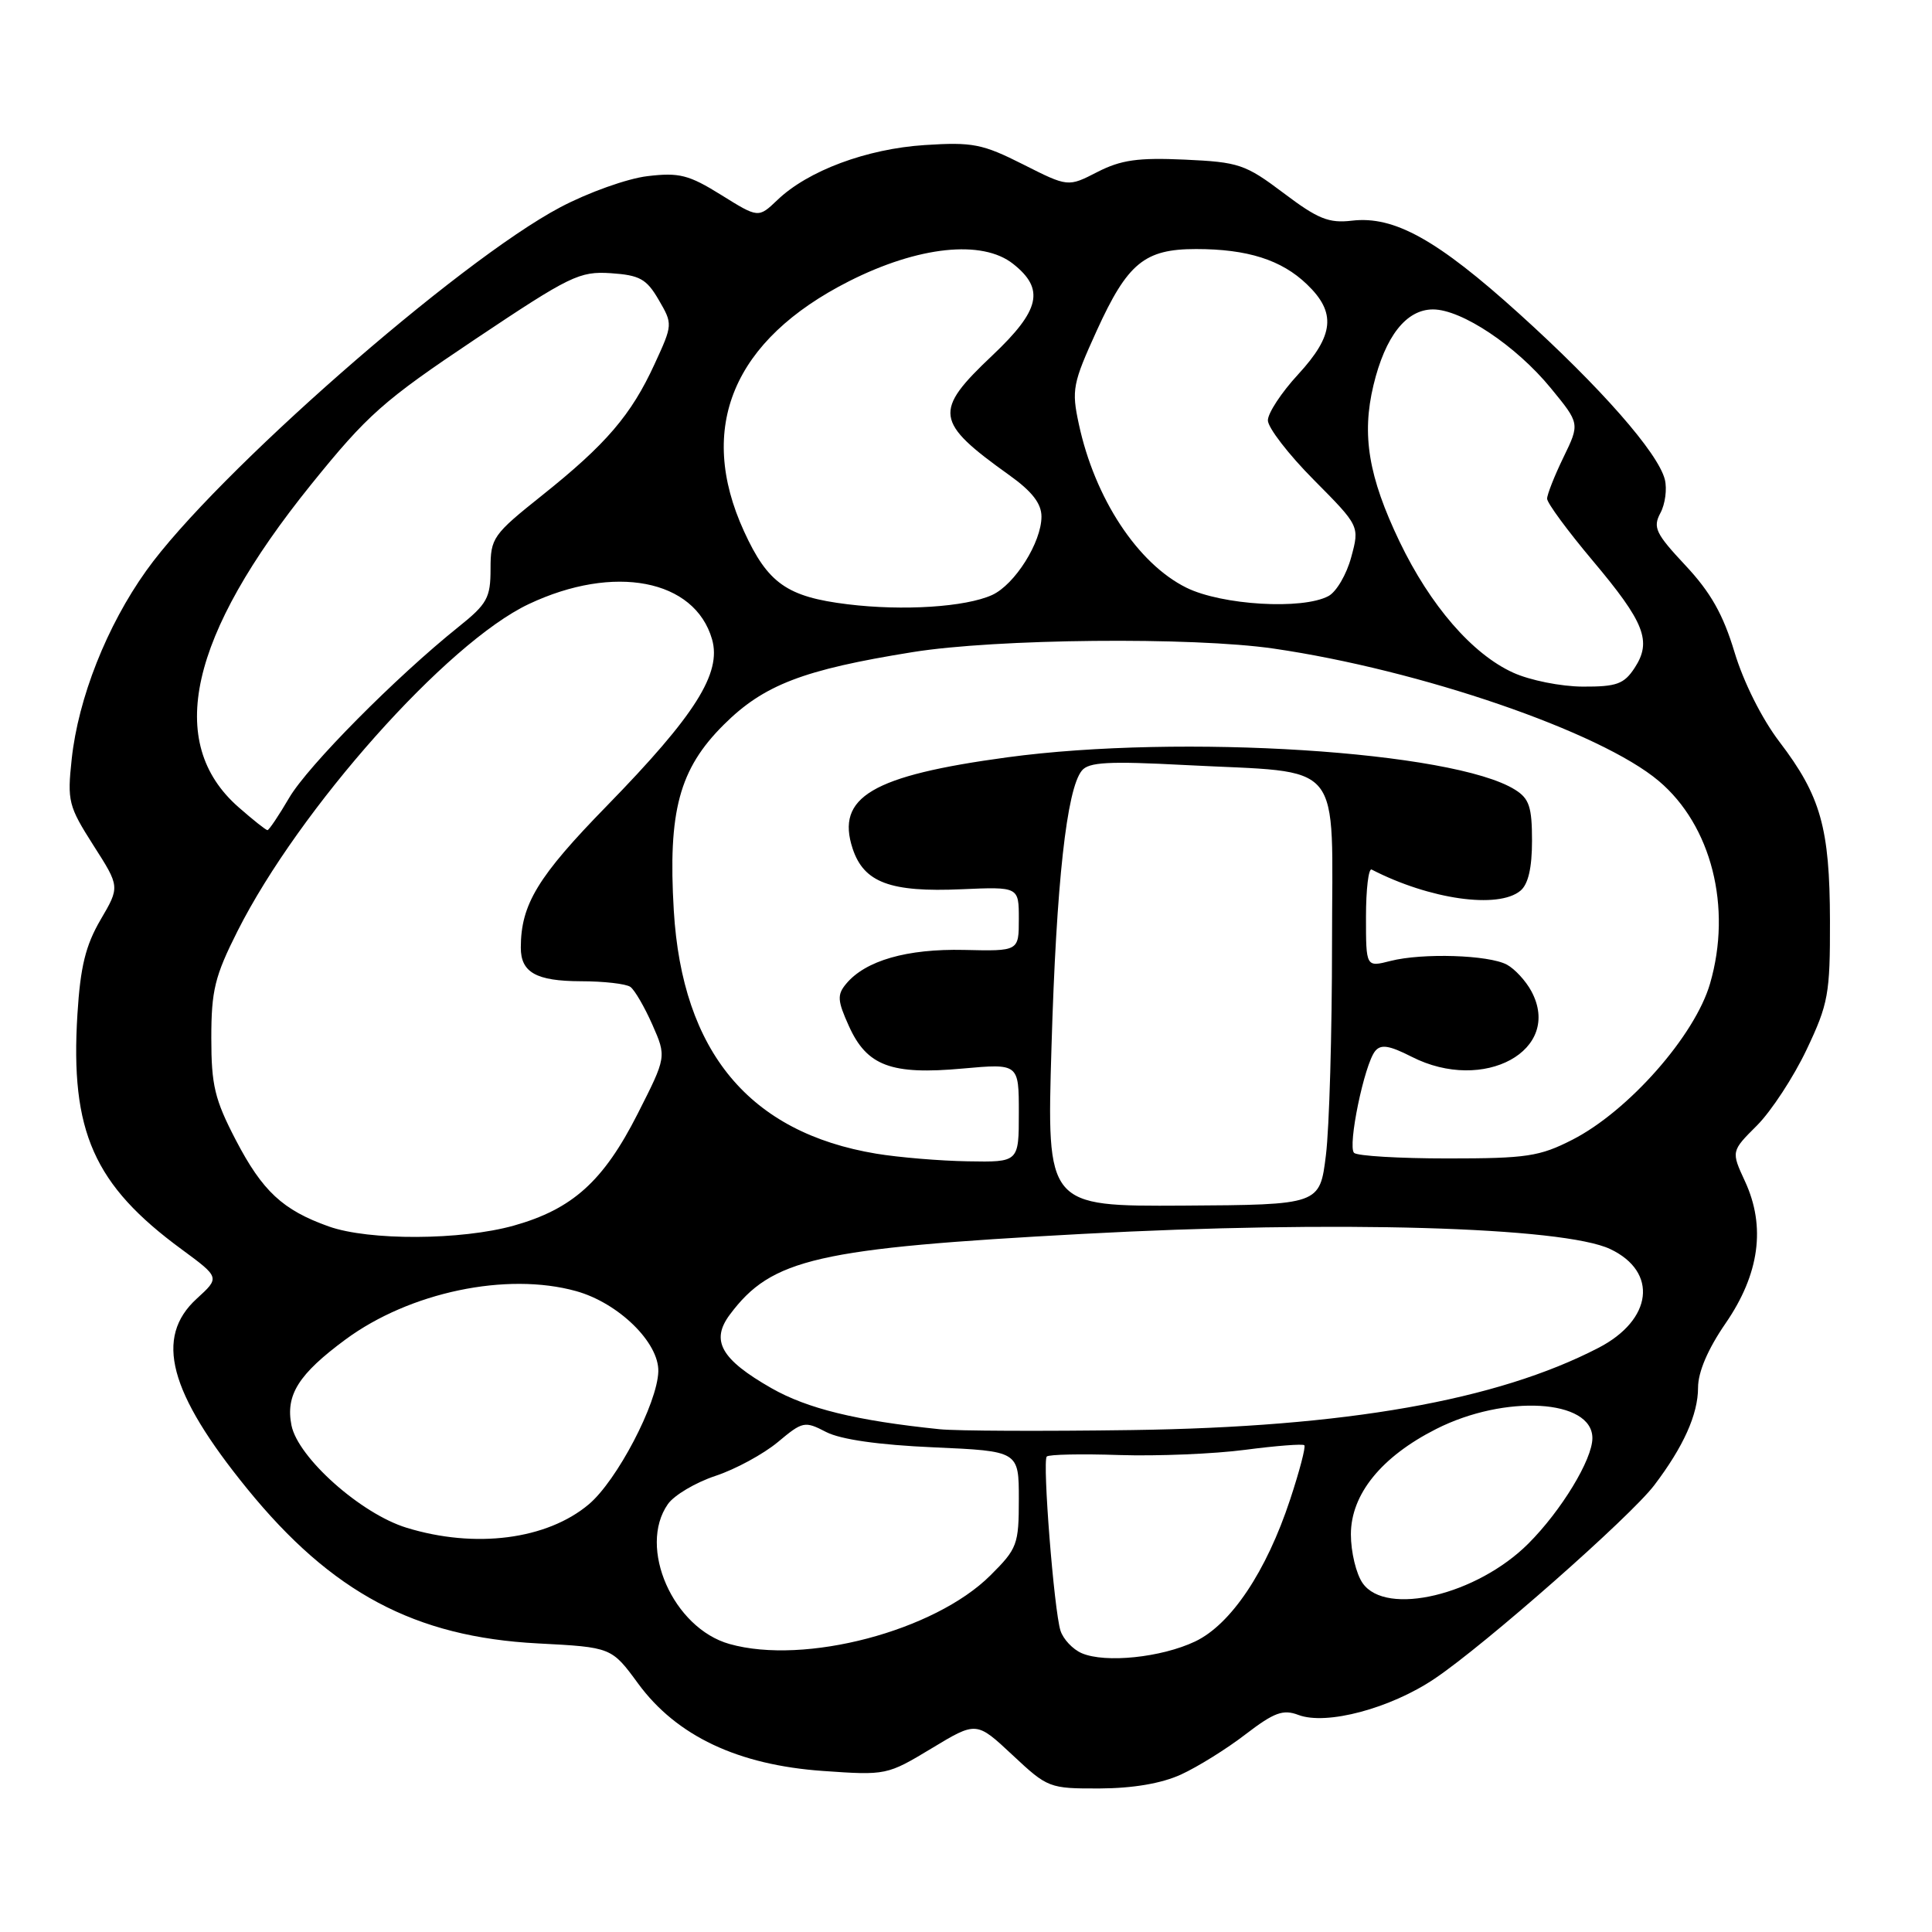 <?xml version="1.0" encoding="UTF-8" standalone="no"?>
<!DOCTYPE svg PUBLIC "-//W3C//DTD SVG 1.1//EN" "http://www.w3.org/Graphics/SVG/1.1/DTD/svg11.dtd" >
<svg xmlns="http://www.w3.org/2000/svg" xmlns:xlink="http://www.w3.org/1999/xlink" version="1.1" viewBox="0 0 256 256">
 <g >
 <path fill="currentColor"
d=" M 156.50 235.13 C 158.70 234.12 162.55 231.73 165.05 229.80 C 168.85 226.89 170.02 226.47 172.05 227.24 C 175.75 228.64 184.24 226.38 190.10 222.43 C 196.78 217.94 215.99 201.01 219.19 196.81 C 223.07 191.70 225.00 187.41 225.00 183.87 C 225.00 181.80 226.30 178.76 228.64 175.36 C 233.14 168.83 234.00 162.53 231.22 156.53 C 229.38 152.55 229.38 152.55 232.82 149.12 C 234.71 147.22 237.66 142.71 239.38 139.09 C 242.27 133.00 242.50 131.71 242.48 122.00 C 242.45 109.70 241.26 105.48 235.79 98.30 C 233.45 95.23 231.02 90.37 229.83 86.41 C 228.33 81.43 226.68 78.50 223.34 74.93 C 219.38 70.70 218.99 69.89 220.01 67.98 C 220.65 66.79 220.91 64.79 220.60 63.54 C 219.71 60.00 212.08 51.31 201.31 41.58 C 190.44 31.75 184.73 28.58 179.14 29.24 C 176.08 29.60 174.63 29.02 170.08 25.58 C 165.00 21.76 164.17 21.48 156.97 21.15 C 150.79 20.87 148.54 21.19 145.41 22.79 C 141.52 24.79 141.52 24.79 135.56 21.78 C 130.19 19.07 128.88 18.81 122.54 19.22 C 114.83 19.72 107.05 22.62 103.00 26.51 C 100.49 28.90 100.49 28.90 95.56 25.83 C 91.27 23.16 90.00 22.84 85.80 23.34 C 83.14 23.65 77.93 25.51 74.23 27.47 C 60.70 34.63 28.39 62.99 19.38 75.62 C 14.15 82.94 10.37 92.50 9.50 100.59 C 8.90 106.15 9.07 106.82 12.37 112.00 C 15.89 117.50 15.89 117.50 13.32 121.88 C 11.34 125.28 10.65 128.09 10.26 134.38 C 9.29 149.93 12.43 157.01 24.09 165.56 C 29.14 169.28 29.14 169.28 26.07 172.08 C 20.44 177.22 22.37 184.50 32.74 197.25 C 43.95 211.04 54.98 216.91 71.26 217.76 C 81.03 218.27 81.03 218.27 84.57 223.10 C 89.66 230.03 97.79 233.87 109.04 234.66 C 117.42 235.25 117.55 235.22 123.44 231.67 C 129.38 228.08 129.38 228.08 134.15 232.54 C 138.83 236.92 139.03 237.00 145.71 236.98 C 150.12 236.96 153.90 236.32 156.50 235.13 Z  M 143.34 219.06 C 142.15 218.55 140.88 217.20 140.52 216.07 C 139.66 213.36 138.11 193.64 138.70 193.00 C 138.96 192.72 143.29 192.63 148.33 192.80 C 153.38 192.96 160.87 192.65 164.98 192.11 C 169.10 191.57 172.63 191.30 172.83 191.50 C 173.04 191.71 172.19 194.94 170.95 198.69 C 167.80 208.24 163.11 215.24 158.37 217.50 C 153.89 219.63 146.47 220.40 143.34 219.06 Z  M 96.67 217.84 C 89.19 215.74 84.48 205.04 88.50 199.30 C 89.33 198.12 92.16 196.44 94.81 195.56 C 97.45 194.69 101.16 192.67 103.06 191.09 C 106.36 188.33 106.62 188.27 109.47 189.75 C 111.40 190.74 116.42 191.46 123.72 191.78 C 135.00 192.28 135.00 192.28 135.00 198.64 C 135.00 204.66 134.80 205.20 131.23 208.75 C 123.83 216.12 106.63 220.65 96.67 217.84 Z  M 180.56 209.78 C 179.70 208.56 179.00 205.65 179.00 203.31 C 179.00 198.01 183.03 193.03 190.30 189.35 C 199.42 184.73 211.00 185.40 211.00 190.56 C 211.00 193.39 206.88 200.17 202.52 204.53 C 195.71 211.34 183.67 214.22 180.56 209.78 Z  M 53.86 202.43 C 47.81 200.57 39.48 193.15 38.62 188.86 C 37.82 184.84 39.55 182.09 45.78 177.49 C 54.28 171.22 67.14 168.52 76.34 171.08 C 81.95 172.64 87.34 177.90 87.23 181.73 C 87.11 185.95 81.75 196.19 78.02 199.33 C 72.46 204.01 62.96 205.23 53.86 202.43 Z  M 124.50 189.38 C 113.49 188.25 106.97 186.65 102.22 183.94 C 95.53 180.12 94.13 177.64 96.71 174.19 C 102.25 166.77 108.24 165.40 143.44 163.50 C 176.95 161.69 207.15 162.56 213.37 165.51 C 219.74 168.53 218.98 174.89 211.80 178.60 C 198.33 185.57 178.36 189.09 150.00 189.49 C 138.18 189.66 126.70 189.61 124.50 189.38 Z  M 43.56 162.51 C 37.46 160.34 34.78 157.84 31.25 151.07 C 28.45 145.69 28.00 143.81 28.00 137.55 C 28.00 131.23 28.46 129.36 31.47 123.38 C 39.64 107.17 59.22 85.17 70.05 80.05 C 81.36 74.70 92.06 76.76 94.35 84.71 C 95.64 89.21 92.12 94.77 80.42 106.77 C 71.26 116.15 69.02 119.83 69.01 125.55 C 69.00 128.85 71.04 130.00 76.95 130.02 C 80.00 130.02 82.96 130.36 83.53 130.77 C 84.09 131.17 85.40 133.42 86.44 135.77 C 88.32 140.04 88.32 140.04 84.49 147.59 C 79.96 156.52 75.86 160.21 68.08 162.40 C 61.11 164.35 48.89 164.41 43.56 162.51 Z  M 139.33 138.67 C 139.97 116.97 141.34 104.57 143.35 102.11 C 144.26 100.98 146.91 100.84 156.99 101.37 C 178.45 102.50 176.50 100.14 176.50 125.04 C 176.50 136.84 176.14 149.46 175.69 153.07 C 174.88 159.64 174.88 159.64 156.79 159.75 C 138.69 159.85 138.69 159.85 139.33 138.67 Z  M 116.12 152.87 C 99.30 150.08 90.40 139.39 89.28 120.64 C 88.50 107.49 90.00 101.90 95.90 96.03 C 101.20 90.75 106.42 88.74 120.92 86.41 C 131.95 84.63 158.01 84.38 168.76 85.94 C 188.19 88.77 212.08 96.97 219.79 103.48 C 226.78 109.37 229.53 120.22 226.59 130.33 C 224.59 137.23 215.77 147.23 208.35 151.02 C 204.01 153.24 202.27 153.50 191.84 153.50 C 185.42 153.50 179.83 153.17 179.42 152.76 C 178.54 151.88 180.78 141.05 182.21 139.28 C 182.97 138.34 184.07 138.51 187.06 140.03 C 196.61 144.90 207.10 139.16 202.92 131.35 C 202.18 129.97 200.72 128.39 199.67 127.82 C 197.25 126.53 188.49 126.25 184.25 127.33 C 181.00 128.16 181.00 128.16 181.00 121.50 C 181.00 117.83 181.34 115.01 181.75 115.22 C 189.43 119.18 198.52 120.47 201.46 118.03 C 202.50 117.17 203.00 115.00 203.00 111.40 C 203.00 106.93 202.63 105.81 200.75 104.64 C 192.61 99.53 156.46 97.23 133.46 100.35 C 115.54 102.78 110.73 105.62 112.98 112.45 C 114.47 116.94 117.96 118.25 127.41 117.83 C 135.00 117.50 135.00 117.50 135.00 121.77 C 135.00 126.04 135.00 126.04 127.75 125.87 C 120.17 125.70 114.67 127.28 112.11 130.37 C 110.91 131.81 110.96 132.59 112.48 135.95 C 114.86 141.24 118.08 142.45 127.53 141.59 C 135.00 140.92 135.00 140.92 135.00 147.46 C 135.00 154.00 135.00 154.00 128.25 153.88 C 124.54 153.82 119.08 153.36 116.12 152.87 Z  M 31.60 106.95 C 21.87 98.41 25.05 84.27 41.21 64.22 C 48.71 54.93 50.79 53.09 62.99 44.93 C 75.55 36.53 76.78 35.93 80.94 36.20 C 84.77 36.46 85.67 36.96 87.28 39.73 C 89.15 42.94 89.15 43.00 86.74 48.23 C 83.64 54.99 80.31 58.87 71.84 65.63 C 65.30 70.85 65.00 71.27 65.00 75.38 C 65.00 79.22 64.56 80.02 60.75 83.07 C 52.45 89.72 40.80 101.48 38.32 105.71 C 36.94 108.07 35.64 110.00 35.44 110.00 C 35.24 110.00 33.51 108.63 31.60 106.95 Z  M 200.50 89.13 C 195.08 86.67 189.52 80.24 185.45 71.77 C 181.33 63.16 180.41 57.64 181.99 51.05 C 183.55 44.55 186.34 41.00 189.88 41.00 C 193.67 41.00 200.91 45.83 205.49 51.43 C 209.34 56.12 209.34 56.12 207.17 60.59 C 205.98 63.04 205.00 65.52 205.00 66.08 C 205.00 66.65 207.72 70.34 211.04 74.29 C 217.93 82.48 218.91 84.97 216.59 88.51 C 215.19 90.64 214.21 91.00 209.73 90.98 C 206.85 90.97 202.70 90.14 200.50 89.13 Z  M 112.32 80.07 C 104.29 79.09 101.74 77.30 98.59 70.41 C 92.28 56.64 97.14 45.05 112.49 37.27 C 121.68 32.62 130.16 31.72 134.25 34.97 C 138.47 38.31 137.83 41.10 131.50 47.09 C 123.65 54.51 123.84 55.88 133.75 62.97 C 136.76 65.12 138.00 66.73 138.00 68.45 C 138.00 71.86 134.47 77.46 131.46 78.84 C 127.94 80.44 119.66 80.97 112.32 80.07 Z  M 157.20 77.87 C 150.74 74.67 145.06 66.03 142.95 56.19 C 141.97 51.65 142.14 50.81 145.33 43.80 C 149.41 34.85 151.66 33.00 158.48 33.00 C 165.29 33.00 169.80 34.43 173.17 37.67 C 177.08 41.41 176.79 44.42 172.00 49.62 C 169.80 52.00 168.00 54.74 168.00 55.70 C 168.00 56.66 170.73 60.21 174.08 63.58 C 180.16 69.71 180.16 69.71 179.04 73.84 C 178.43 76.11 177.08 78.42 176.03 78.98 C 172.59 80.83 161.90 80.19 157.20 77.87 Z "/>
</g>
</svg>